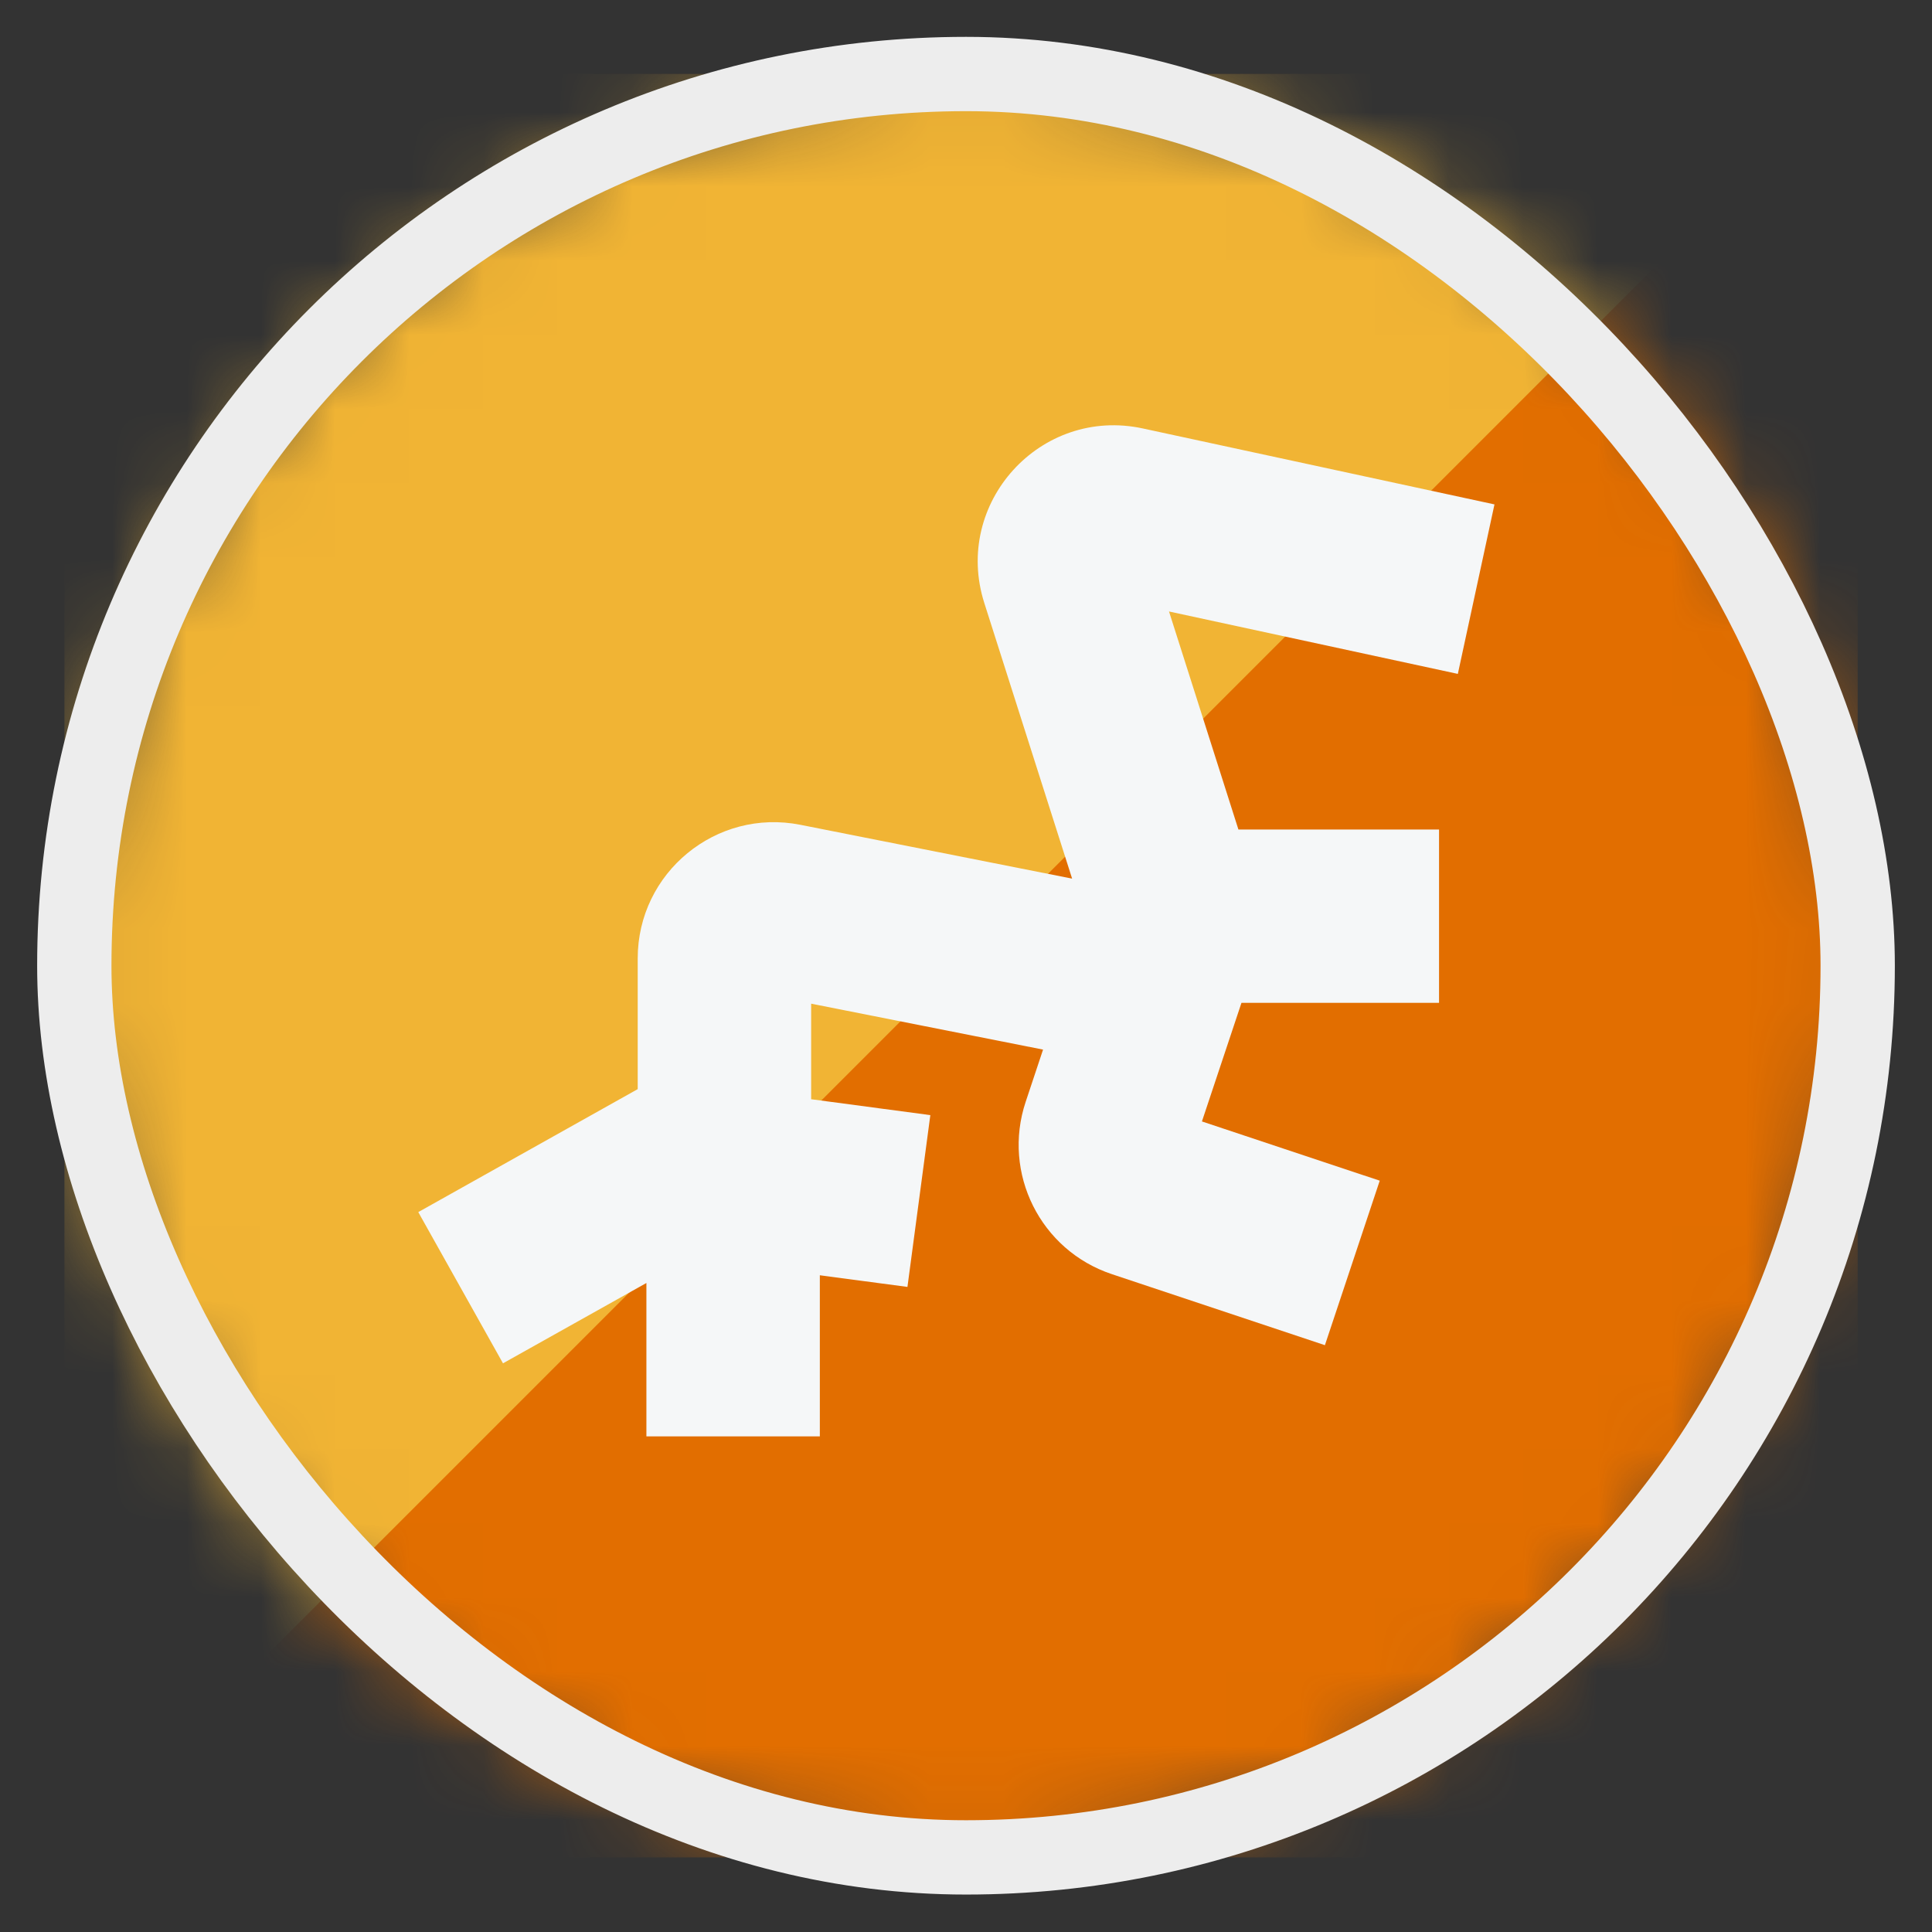 <svg width="26" height="26" viewBox="0 0 26 26" fill="none" xmlns="http://www.w3.org/2000/svg">
<rect x="0" y="0" width="26" height="26" fill="#333333" stroke="none"/>
<mask id="mask0_4812_146181" style="mask-type:alpha" maskUnits="userSpaceOnUse" x="1" y="0" width="24" height="25">
<circle cx="13" cy="12.996" r="12" fill="#D9D9D9"/>
</mask>
<g mask="url(#mask0_4812_146181)">
<rect x="1" y="0.996" width="24" height="24" fill="#E26E00"/>
<path d="M0.867 0.996L0.867 24.996L24.867 0.996L0.867 0.996Z" fill="#F1B434"/>
<path d="M15.38 5.766C14.003 5.468 12.819 6.771 13.246 8.114L14.428 11.824L10.772 11.1C9.638 10.875 8.582 11.743 8.582 12.898V14.657L5.629 16.312L6.769 18.347L8.699 17.266V19.33H11.033V17.162L12.212 17.319L12.52 15.007L10.916 14.793V13.507L14.037 14.125L13.803 14.828C13.483 15.789 14.002 16.827 14.963 17.147L17.83 18.103L18.568 15.889L16.175 15.092L16.707 13.496H19.366V11.163H16.666L15.732 8.229L19.619 9.069L20.112 6.788L15.38 5.766Z" fill="#F5F7F8"/>
</g>
<rect x="1" y="0.996" width="24" height="24" rx="12" stroke="#EDEDED"/>
</svg>
